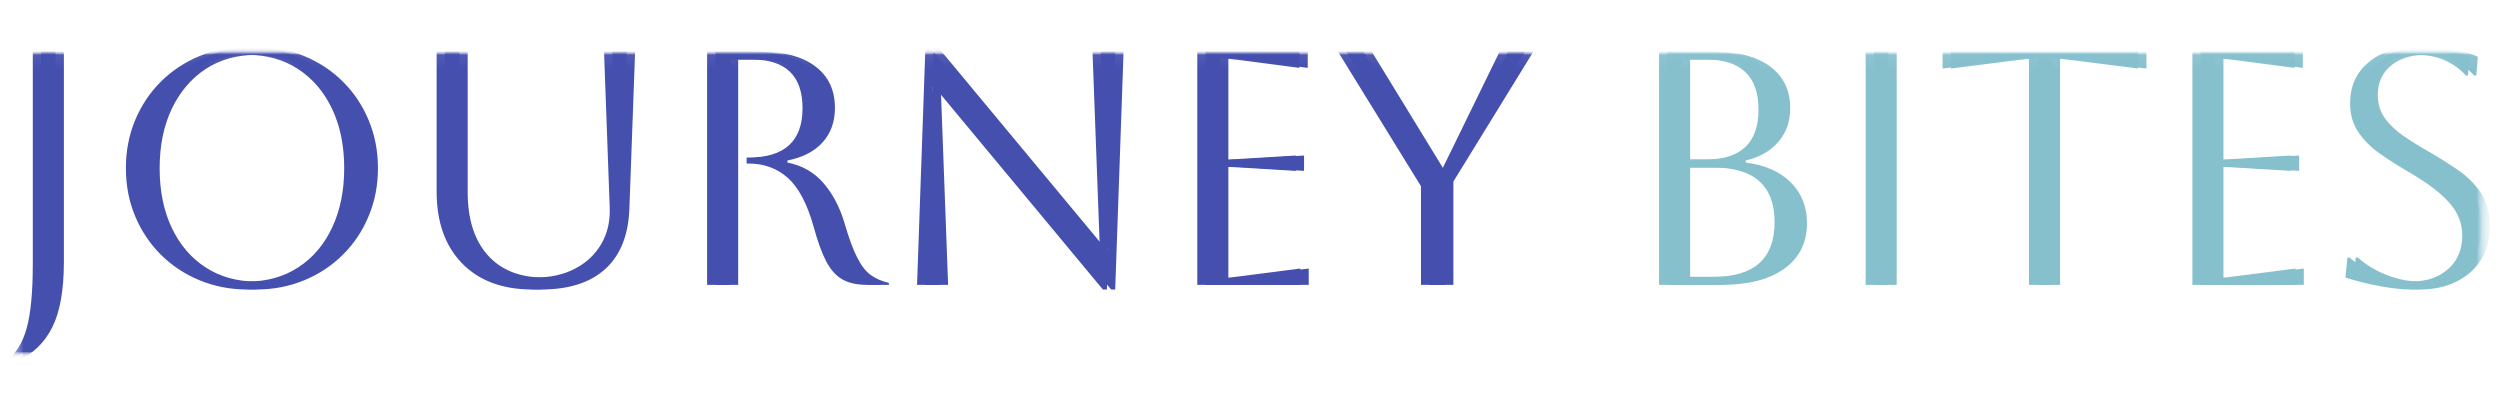 <svg width="160" height="26" viewBox="0 0 160 20" fill="none" xmlns="http://www.w3.org/2000/svg">
<g clip-path="url(#clip0_105_59144)">
<mask id="mask0_105_59144" style="mask-type:luminance" maskUnits="userSpaceOnUse" x="0" y="0" width="160" height="20">
<path d="M159.468 0H0V20H159.468V0Z" fill="white"/>
</mask>
<g mask="url(#mask0_105_59144)">
<mask id="mask1_105_59144" style="mask-type:luminance" maskUnits="userSpaceOnUse" x="-1" y="0" width="161" height="21">
<path d="M159.373 0.068H-0.096V20.068H159.373V0.068Z" fill="white"/>
</mask>
<g mask="url(#mask1_105_59144)">
<mask id="mask2_105_59144" style="mask-type:luminance" maskUnits="userSpaceOnUse" x="0" y="0" width="160" height="21">
<path d="M159.11 0H0.166V20.136H159.11V0Z" fill="white"/>
</mask>
<g mask="url(#mask2_105_59144)">
<mask id="mask3_105_59144" style="mask-type:luminance" maskUnits="userSpaceOnUse" x="0" y="0" width="160" height="21">
<path d="M159.11 0H0.166V20.136H159.11V0Z" fill="white"/>
</mask>
<g mask="url(#mask3_105_59144)">
<mask id="mask4_105_59144" style="mask-type:luminance" maskUnits="userSpaceOnUse" x="0" y="0" width="160" height="21">
<path d="M159.11 0H0.166V20.136H159.11V0Z" fill="white"/>
</mask>
<g mask="url(#mask4_105_59144)">
<mask id="mask5_105_59144" style="mask-type:luminance" maskUnits="userSpaceOnUse" x="0" y="0" width="160" height="21">
<path d="M159.11 0H0.166V20.136H159.11V0Z" fill="white"/>
</mask>
<g mask="url(#mask5_105_59144)">
<mask id="mask6_105_59144" style="mask-type:luminance" maskUnits="userSpaceOnUse" x="0" y="0" width="160" height="21">
<path d="M159.11 0H0.166V20.136H159.11V0Z" fill="white"/>
</mask>
<g mask="url(#mask6_105_59144)">
<mask id="mask7_105_59144" style="mask-type:luminance" maskUnits="userSpaceOnUse" x="0" y="0" width="160" height="21">
<path d="M159.11 0H0.166V20.136H159.11V0Z" fill="white"/>
</mask>
<g mask="url(#mask7_105_59144)">
<path d="M2.099 13.908V0.299H3.557V13.78C3.557 15.571 3.307 16.965 2.806 17.96C2.306 18.956 1.542 19.681 0.514 20.136L0.449 20.029C1.021 19.631 1.439 18.96 1.705 18.016C1.968 17.069 2.099 15.699 2.099 13.908ZM8.057 7.764C8.057 6.669 8.252 5.648 8.644 4.701C9.038 3.757 9.588 2.932 10.294 2.227C11.003 1.524 11.831 0.977 12.78 0.584C13.731 0.195 14.757 0 15.857 0C16.957 0 17.982 0.195 18.93 0.584C19.882 0.977 20.71 1.524 21.416 2.227C22.125 2.932 22.675 3.757 23.066 4.701C23.46 5.648 23.658 6.669 23.658 7.764C23.658 8.859 23.46 9.879 23.066 10.823C22.675 11.77 22.125 12.595 21.416 13.297C20.71 14.003 19.882 14.55 18.93 14.94C17.982 15.332 16.957 15.529 15.857 15.529C14.757 15.529 13.731 15.332 12.78 14.94C11.831 14.55 11.003 14.003 10.294 13.297C9.588 12.595 9.038 11.77 8.644 10.823C8.252 9.879 8.057 8.859 8.057 7.764ZM9.685 7.764C9.685 9.215 9.943 10.483 10.457 11.57C10.971 12.659 11.693 13.505 12.621 14.108C13.55 14.714 14.629 15.017 15.857 15.017C17.086 15.017 18.164 14.714 19.093 14.108C20.022 13.505 20.743 12.656 21.258 11.561C21.772 10.466 22.029 9.201 22.029 7.764C22.029 6.328 21.772 5.065 21.258 3.976C20.743 2.89 20.022 2.041 19.093 1.429C18.164 0.818 17.086 0.512 15.857 0.512C14.629 0.512 13.553 0.813 12.63 1.416C11.71 2.022 10.988 2.868 10.465 3.955C9.945 5.044 9.685 6.314 9.685 7.764ZM27.944 9.257V0.299H29.401V9.3C29.401 11.021 29.825 12.36 30.674 13.319C31.525 14.28 32.722 14.761 34.265 14.761C35.237 14.761 36.083 14.572 36.803 14.193C37.525 13.818 38.083 13.296 38.474 12.628C38.868 11.959 39.051 11.191 39.023 10.324L38.658 0.299H40.116L39.751 10.324C39.694 12.03 39.183 13.324 38.217 14.206C37.254 15.088 35.88 15.529 34.094 15.529C32.165 15.529 30.658 14.97 29.572 13.852C28.486 12.737 27.944 11.206 27.944 9.257ZM45.254 15.23V0.299H48.126C49.64 0.299 50.816 0.616 51.653 1.25C52.488 1.881 52.905 2.766 52.905 3.903C52.905 4.785 52.645 5.517 52.125 6.101C51.602 6.684 50.847 7.075 49.862 7.274V7.402C50.805 7.587 51.576 8.027 52.176 8.724C52.776 9.421 53.227 10.281 53.526 11.305C53.798 12.244 54.066 12.972 54.332 13.489C54.595 14.01 54.888 14.384 55.211 14.611C55.531 14.839 55.912 15.002 56.355 15.102V15.23H55.477C54.848 15.23 54.331 15.116 53.925 14.889C53.516 14.661 53.169 14.277 52.883 13.737C52.598 13.196 52.326 12.45 52.069 11.497C51.655 10.032 51.105 8.994 50.419 8.383C49.733 7.771 48.897 7.466 47.912 7.466H47.783V7.082H47.912C50.212 7.082 51.362 6.029 51.362 3.925C51.362 1.849 50.283 0.811 48.126 0.811H46.712V15.23H45.254ZM60.148 15.23H58.691L59.227 0H59.483L70.263 12.969H70.391L69.92 0.299H71.377L70.841 15.529H70.584L59.805 2.56H59.676L60.148 15.23ZM83.228 15.23H76.627V0.299H83.163V1.344L79.413 0.853C78.756 0.768 78.313 0.725 78.084 0.725V7.231C78.27 7.231 78.713 7.21 79.413 7.167L82.928 6.954V7.935L79.413 7.722C78.713 7.679 78.27 7.658 78.084 7.658V14.803C78.342 14.803 78.792 14.761 79.435 14.675L83.228 14.185V15.23ZM92.486 15.23H90.942V8.916L85.628 0.299H87.257L92.035 8.106H92.164L95.978 0.299H97.607L92.486 8.618V15.23Z" fill="#444FAE"/>
<path d="M109.651 15.23H106.18V0.299H109.159C110.701 0.299 111.901 0.619 112.758 1.258C113.616 1.898 114.044 2.787 114.044 3.925C114.044 4.764 113.794 5.478 113.294 6.066C112.794 6.658 112.094 7.06 111.194 7.274V7.402C112.423 7.558 113.383 7.98 114.074 8.669C114.769 9.36 115.116 10.232 115.116 11.284C115.116 12.521 114.637 13.488 113.68 14.185C112.723 14.882 111.38 15.23 109.651 15.23ZM109.18 0.811H107.637V7.21H109.159C111.416 7.21 112.544 6.143 112.544 4.01C112.544 1.877 111.422 0.811 109.18 0.811ZM109.651 7.722H107.637V14.718H109.651C112.266 14.718 113.573 13.552 113.573 11.22C113.573 8.888 112.266 7.722 109.651 7.722ZM120.859 15.23H119.402V0.299H120.859V15.23ZM131.312 15.23H129.855V0.725C129.641 0.725 129.198 0.768 128.527 0.853L124.326 1.386V0.299H136.841V1.386L132.641 0.853C131.969 0.768 131.527 0.725 131.312 0.725V15.23ZM146.913 15.23H140.313V0.299H146.849V1.344L143.099 0.853C142.441 0.768 141.998 0.725 141.77 0.725V7.231C141.956 7.231 142.399 7.21 143.099 7.167L146.613 6.954V7.935L143.099 7.722C142.399 7.679 141.956 7.658 141.77 7.658V14.803C142.027 14.803 142.477 14.761 143.12 14.675L146.913 14.185V15.23ZM150.106 14.761L150.234 13.481H150.363C150.921 13.964 151.549 14.341 152.249 14.611C152.949 14.882 153.642 15.017 154.328 15.017C155.299 15.017 156.085 14.749 156.685 14.215C157.285 13.683 157.585 12.969 157.585 12.073C157.585 11.575 157.474 11.113 157.251 10.687C157.031 10.26 156.666 9.826 156.158 9.385C155.652 8.945 154.956 8.468 154.071 7.956C153.456 7.601 152.87 7.227 152.313 6.834C151.756 6.445 151.299 5.99 150.942 5.469C150.585 4.952 150.406 4.33 150.406 3.605C150.406 2.524 150.799 1.652 151.585 0.99C152.371 0.33 153.406 0 154.692 0C155.264 0 155.878 0.061 156.535 0.183C157.192 0.303 157.699 0.455 158.056 0.64L157.95 1.834H157.821C157.007 0.953 155.964 0.512 154.692 0.512C153.778 0.512 153.042 0.742 152.485 1.203C151.927 1.667 151.649 2.289 151.649 3.072C151.649 3.655 151.802 4.155 152.108 4.573C152.416 4.994 152.814 5.371 153.299 5.704C153.785 6.039 154.306 6.364 154.863 6.676C155.506 7.046 156.131 7.437 156.736 7.85C157.345 8.262 157.845 8.755 158.237 9.33C158.631 9.907 158.828 10.63 158.828 11.497C158.828 12.293 158.642 12.993 158.271 13.596C157.9 14.202 157.374 14.675 156.693 15.017C156.016 15.358 155.228 15.529 154.328 15.529C153.757 15.529 153.085 15.457 152.313 15.315C151.542 15.173 150.806 14.988 150.106 14.761Z" fill="#87C0CD"/>
</g>
</g>
</g>
</g>
</g>
</g>
</g>
</g>
<mask id="mask8_105_59144" style="mask-type:luminance" maskUnits="userSpaceOnUse" x="0" y="0" width="160" height="20">
<path d="M160 0H0.531V20H160V0Z" fill="white"/>
</mask>
<g mask="url(#mask8_105_59144)">
<mask id="mask9_105_59144" style="mask-type:luminance" maskUnits="userSpaceOnUse" x="0" y="0" width="160" height="21">
<path d="M159.904 0.068H0.436V20.068H159.904V0.068Z" fill="white"/>
</mask>
<g mask="url(#mask9_105_59144)">
<mask id="mask10_105_59144" style="mask-type:luminance" maskUnits="userSpaceOnUse" x="0" y="0" width="160" height="21">
<path d="M159.641 0H0.697V20.136H159.641V0Z" fill="white"/>
</mask>
<g mask="url(#mask10_105_59144)">
<mask id="mask11_105_59144" style="mask-type:luminance" maskUnits="userSpaceOnUse" x="0" y="0" width="160" height="21">
<path d="M159.641 0H0.697V20.136H159.641V0Z" fill="white"/>
</mask>
<g mask="url(#mask11_105_59144)">
<mask id="mask12_105_59144" style="mask-type:luminance" maskUnits="userSpaceOnUse" x="0" y="0" width="160" height="21">
<path d="M159.641 0H0.697V20.136H159.641V0Z" fill="white"/>
</mask>
<g mask="url(#mask12_105_59144)">
<mask id="mask13_105_59144" style="mask-type:luminance" maskUnits="userSpaceOnUse" x="0" y="0" width="160" height="21">
<path d="M159.641 0H0.697V20.136H159.641V0Z" fill="white"/>
</mask>
<g mask="url(#mask13_105_59144)">
<mask id="mask14_105_59144" style="mask-type:luminance" maskUnits="userSpaceOnUse" x="0" y="0" width="160" height="21">
<path d="M159.641 0H0.697V20.136H159.641V0Z" fill="white"/>
</mask>
<g mask="url(#mask14_105_59144)">
<mask id="mask15_105_59144" style="mask-type:luminance" maskUnits="userSpaceOnUse" x="0" y="0" width="160" height="21">
<path d="M159.641 0H0.697V20.136H159.641V0Z" fill="white"/>
</mask>
<g mask="url(#mask15_105_59144)">
<path d="M2.631 13.908V0.299H4.088V13.78C4.088 15.571 3.838 16.965 3.338 17.96C2.838 18.956 2.073 19.681 1.045 20.136L0.98 20.029C1.552 19.631 1.971 18.96 2.236 18.016C2.499 17.069 2.631 15.699 2.631 13.908ZM8.588 7.764C8.588 6.669 8.784 5.648 9.175 4.701C9.569 3.757 10.12 2.932 10.825 2.227C11.534 1.524 12.363 0.977 13.311 0.584C14.263 0.195 15.288 0 16.388 0C17.488 0 18.513 0.195 19.461 0.584C20.413 0.977 21.241 1.524 21.947 2.227C22.656 2.932 23.206 3.757 23.597 4.701C23.992 5.648 24.189 6.669 24.189 7.764C24.189 8.859 23.992 9.879 23.597 10.823C23.206 11.77 22.656 12.595 21.947 13.297C21.241 14.003 20.413 14.55 19.461 14.94C18.513 15.332 17.488 15.529 16.388 15.529C15.288 15.529 14.263 15.332 13.311 14.94C12.363 14.55 11.534 14.003 10.825 13.297C10.12 12.595 9.569 11.77 9.175 10.823C8.784 9.879 8.588 8.859 8.588 7.764ZM10.217 7.764C10.217 9.215 10.474 10.483 10.988 11.57C11.502 12.659 12.224 13.505 13.152 14.108C14.081 14.714 15.16 15.017 16.388 15.017C17.617 15.017 18.696 14.714 19.624 14.108C20.553 13.505 21.274 12.656 21.789 11.561C22.303 10.466 22.56 9.201 22.56 7.764C22.56 6.328 22.303 5.065 21.789 3.976C21.274 2.89 20.553 2.041 19.624 1.429C18.696 0.818 17.617 0.512 16.388 0.512C15.16 0.512 14.084 0.813 13.161 1.416C12.241 2.022 11.52 2.868 10.997 3.955C10.477 5.044 10.217 6.314 10.217 7.764ZM28.475 9.257V0.299H29.932V9.3C29.932 11.021 30.356 12.36 31.205 13.319C32.056 14.28 33.254 14.761 34.797 14.761C35.768 14.761 36.614 14.572 37.334 14.193C38.057 13.818 38.614 13.296 39.005 12.628C39.4 11.959 39.583 11.191 39.554 10.324L39.19 0.299H40.647L40.282 10.324C40.225 12.03 39.714 13.324 38.748 14.206C37.785 15.088 36.411 15.529 34.625 15.529C32.696 15.529 31.189 14.97 30.103 13.852C29.018 12.737 28.475 11.206 28.475 9.257ZM45.786 15.23V0.299H48.657C50.172 0.299 51.347 0.616 52.184 1.25C53.019 1.881 53.436 2.766 53.436 3.903C53.436 4.785 53.176 5.517 52.656 6.101C52.133 6.684 51.379 7.075 50.393 7.274V7.402C51.336 7.587 52.107 8.027 52.707 8.724C53.307 9.421 53.758 10.281 54.057 11.305C54.329 12.244 54.598 12.972 54.863 13.489C55.126 14.01 55.419 14.384 55.742 14.611C56.062 14.839 56.443 15.002 56.886 15.102V15.23H56.008C55.379 15.23 54.862 15.116 54.456 14.889C54.047 14.661 53.7 14.277 53.414 13.737C53.129 13.196 52.857 12.45 52.6 11.497C52.186 10.032 51.636 8.994 50.95 8.383C50.264 7.771 49.429 7.466 48.443 7.466H48.314V7.082H48.443C50.743 7.082 51.893 6.029 51.893 3.925C51.893 1.849 50.815 0.811 48.657 0.811H47.243V15.23H45.786ZM60.679 15.23H59.222L59.758 0H60.015L70.794 12.969H70.922L70.451 0.299H71.908L71.373 15.529H71.115L60.336 2.56H60.208L60.679 15.23ZM83.759 15.23H77.159V0.299H83.695V1.344L79.945 0.853C79.287 0.768 78.844 0.725 78.616 0.725V7.231C78.802 7.231 79.245 7.21 79.945 7.167L83.459 6.954V7.935L79.945 7.722C79.245 7.679 78.802 7.658 78.616 7.658V14.803C78.873 14.803 79.323 14.761 79.966 14.675L83.759 14.185V15.23ZM93.017 15.23H91.474V8.916L86.159 0.299H87.788L92.567 8.106H92.695L96.51 0.299H98.138L93.017 8.618V15.23Z" fill="#444FAE"/>
<path d="M110.183 15.23H106.711V0.299H109.69C111.232 0.299 112.433 0.619 113.29 1.258C114.147 1.898 114.575 2.787 114.575 3.925C114.575 4.764 114.326 5.478 113.825 6.066C113.326 6.658 112.626 7.06 111.725 7.274V7.402C112.954 7.558 113.914 7.98 114.606 8.669C115.3 9.36 115.647 10.232 115.647 11.284C115.647 12.521 115.169 13.488 114.211 14.185C113.254 14.882 111.911 15.23 110.183 15.23ZM109.711 0.811H108.168V7.21H109.69C111.947 7.21 113.075 6.143 113.075 4.01C113.075 1.877 111.954 0.811 109.711 0.811ZM110.183 7.722H108.168V14.718H110.183C112.797 14.718 114.104 13.552 114.104 11.22C114.104 8.888 112.797 7.722 110.183 7.722ZM121.39 15.23H119.933V0.299H121.39V15.23ZM131.844 15.23H130.386V0.725C130.172 0.725 129.729 0.768 129.058 0.853L124.857 1.386V0.299H137.372V1.386L133.172 0.853C132.501 0.768 132.058 0.725 131.844 0.725V15.23ZM147.444 15.23H140.844V0.299H147.38V1.344L143.63 0.853C142.972 0.768 142.53 0.725 142.301 0.725V7.231C142.487 7.231 142.93 7.21 143.63 7.167L147.144 6.954V7.935L143.63 7.722C142.93 7.679 142.487 7.658 142.301 7.658V14.803C142.558 14.803 143.009 14.761 143.651 14.675L147.444 14.185V15.23ZM150.638 14.761L150.766 13.481H150.894C151.452 13.964 152.08 14.341 152.78 14.611C153.48 14.882 154.174 15.017 154.859 15.017C155.83 15.017 156.616 14.749 157.216 14.215C157.816 13.683 158.116 12.969 158.116 12.073C158.116 11.575 158.005 11.113 157.782 10.687C157.562 10.26 157.198 9.826 156.689 9.385C156.183 8.945 155.488 8.468 154.602 7.956C153.987 7.601 153.402 7.227 152.845 6.834C152.288 6.445 151.83 5.99 151.473 5.469C151.116 4.952 150.937 4.33 150.937 3.605C150.937 2.524 151.33 1.652 152.116 0.99C152.902 0.33 153.938 0 155.223 0C155.795 0 156.409 0.061 157.066 0.183C157.723 0.303 158.23 0.455 158.588 0.64L158.481 1.834H158.352C157.538 0.953 156.495 0.512 155.223 0.512C154.309 0.512 153.573 0.742 153.016 1.203C152.459 1.667 152.18 2.289 152.18 3.072C152.18 3.655 152.333 4.155 152.639 4.573C152.948 4.994 153.345 5.371 153.83 5.704C154.316 6.039 154.837 6.364 155.395 6.676C156.038 7.046 156.662 7.437 157.268 7.85C157.876 8.262 158.377 8.755 158.768 9.33C159.162 9.907 159.359 10.63 159.359 11.497C159.359 12.293 159.173 12.993 158.802 13.596C158.431 14.202 157.905 14.675 157.225 15.017C156.547 15.358 155.759 15.529 154.859 15.529C154.288 15.529 153.616 15.457 152.845 15.315C152.073 15.173 151.338 14.988 150.638 14.761Z" fill="#87C0CD"/>
</g>
</g>
</g>
</g>
</g>
</g>
</g>
</g>
</g>
<defs>
<clipPath id="clip0_105_59144">
<rect width="160" height="20" fill="white"/>
</clipPath>
</defs>
</svg>